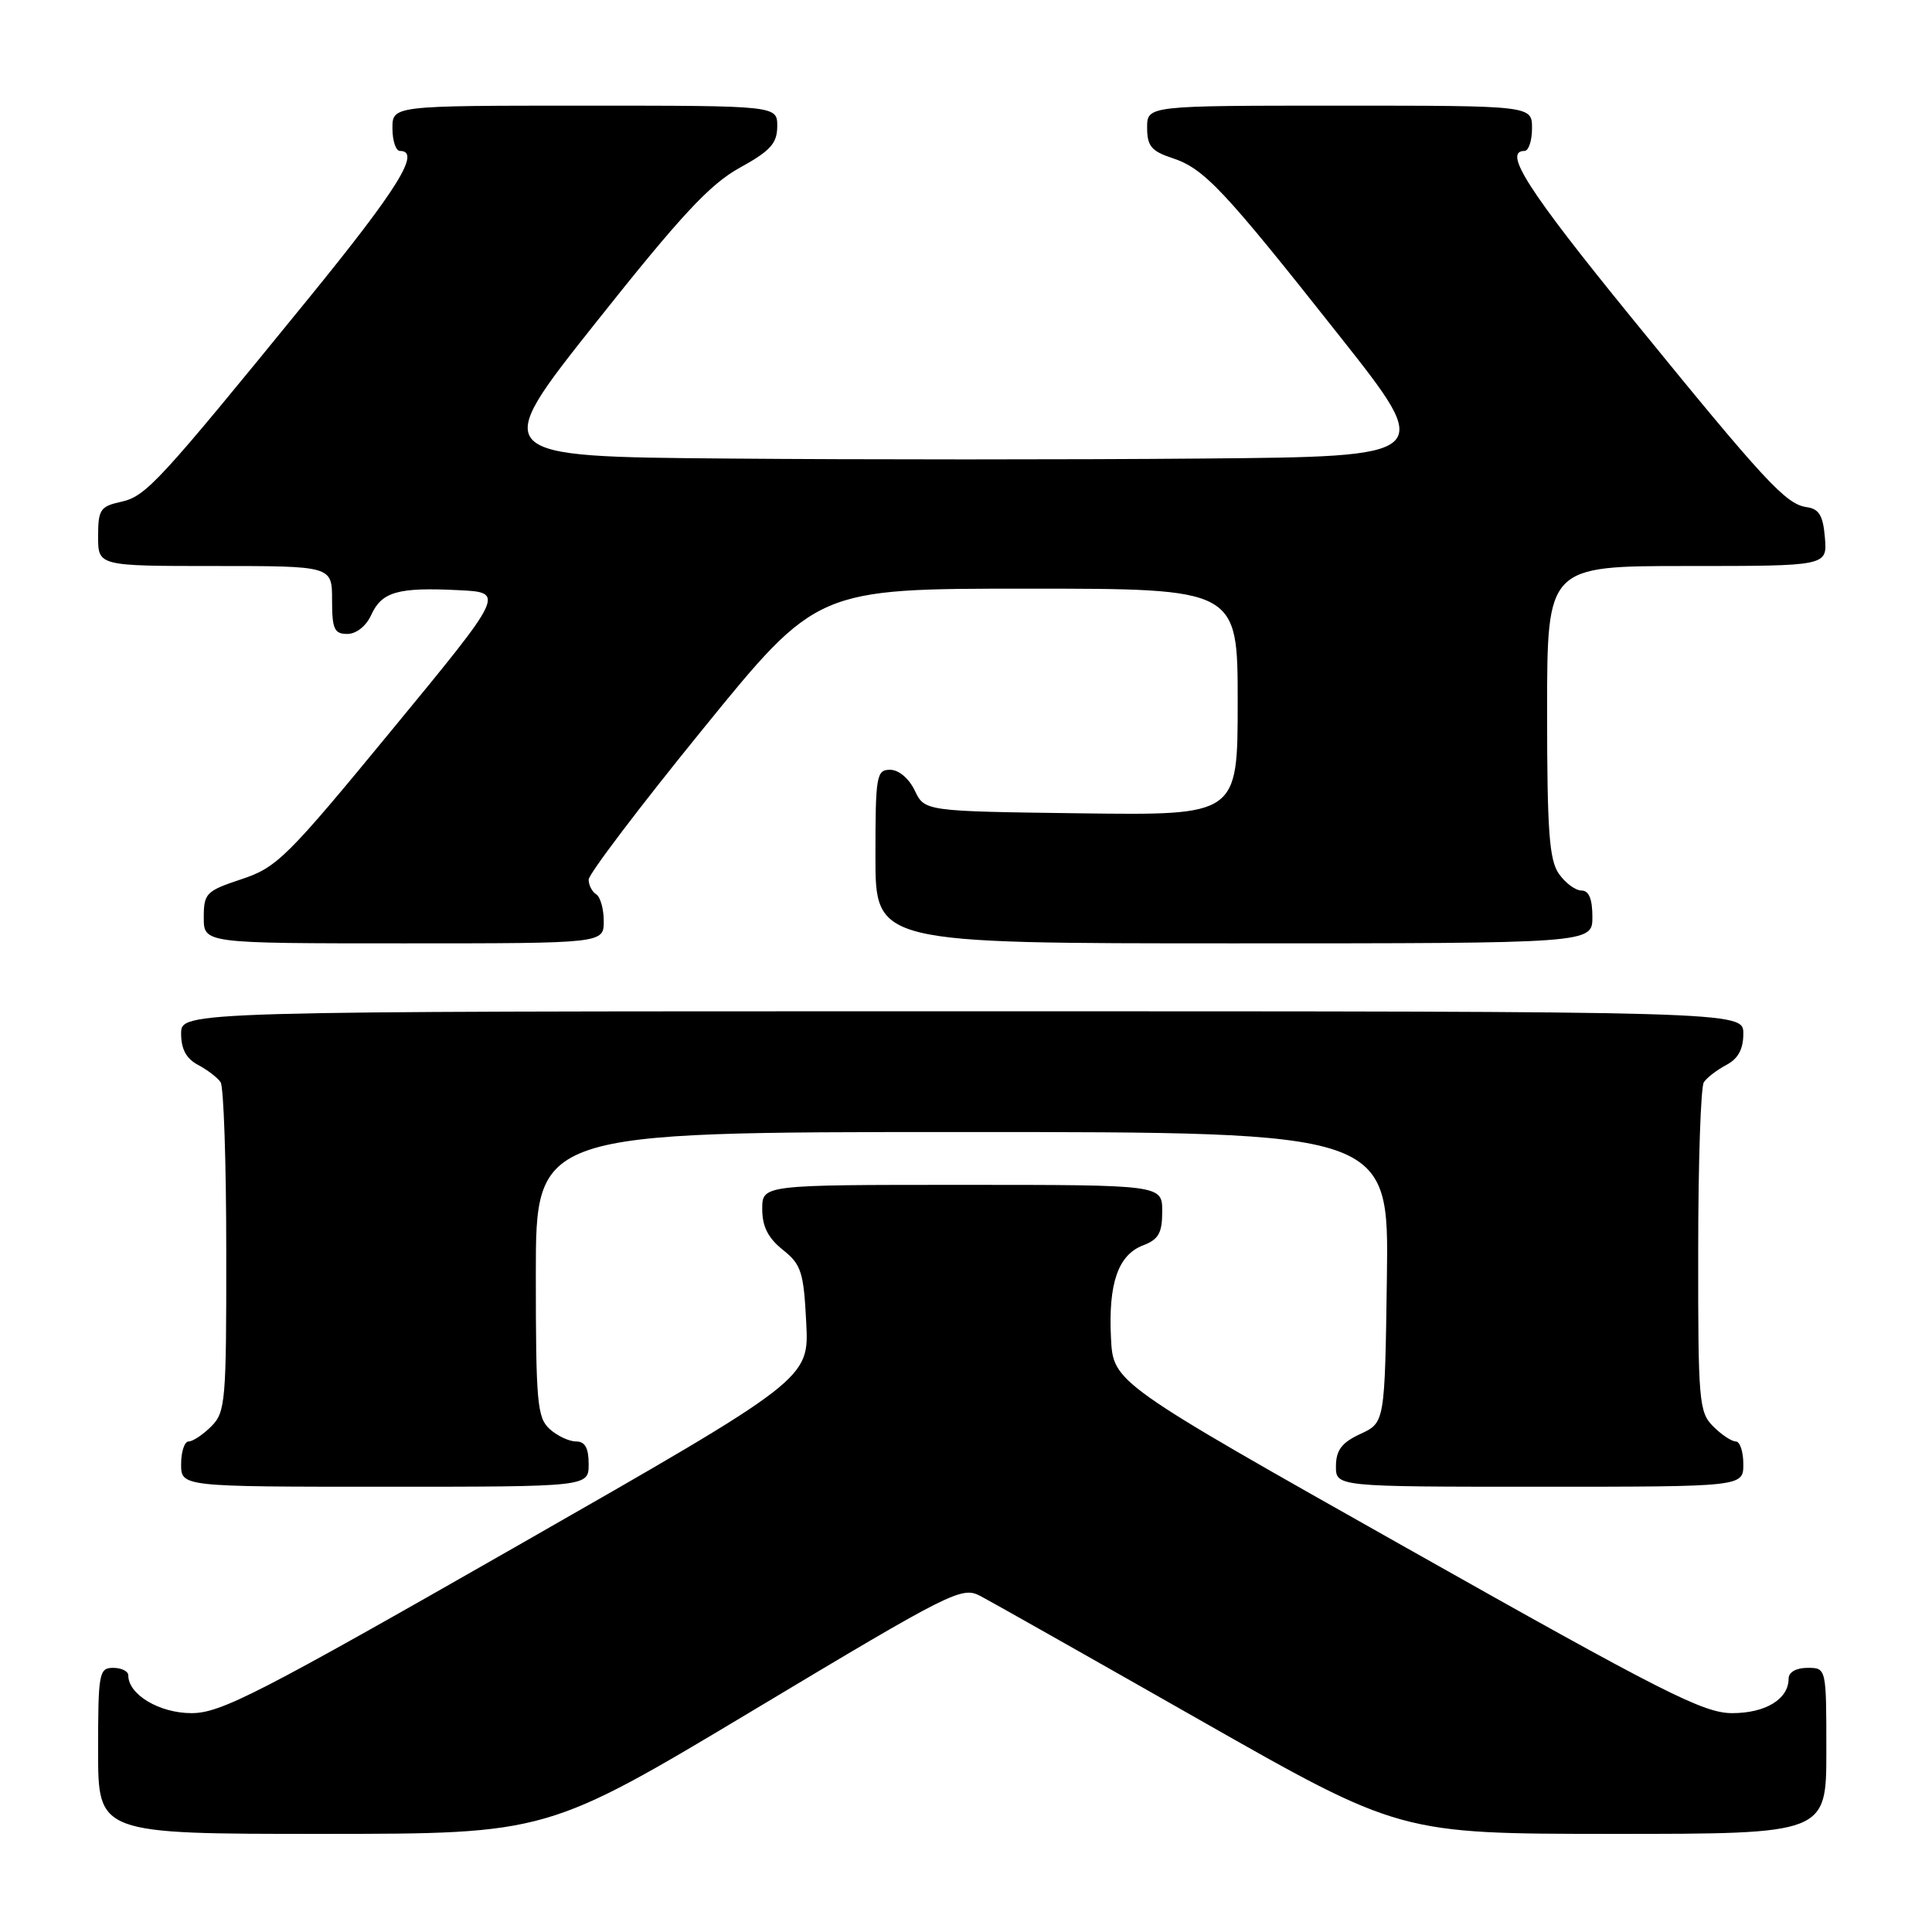 <?xml version="1.0" encoding="UTF-8" standalone="no"?>
<!DOCTYPE svg PUBLIC "-//W3C//DTD SVG 1.1//EN" "http://www.w3.org/Graphics/SVG/1.1/DTD/svg11.dtd" >
<svg xmlns="http://www.w3.org/2000/svg" xmlns:xlink="http://www.w3.org/1999/xlink" version="1.1" viewBox="0 0 256 256">
 <g >
 <path fill="currentColor"
d=" M 99.91 226.56 C 126.16 210.82 127.44 210.18 129.91 211.48 C 131.34 212.23 144.43 219.63 159.00 227.92 C 185.50 242.99 185.50 242.99 213.75 243.00 C 242.00 243.00 242.00 243.00 242.00 232.00 C 242.00 221.00 242.00 221.00 239.50 221.00 C 238.00 221.00 237.00 221.57 237.00 222.43 C 237.00 225.14 233.95 227.00 229.52 227.00 C 225.72 227.00 220.39 224.30 186.34 205.09 C 147.50 183.19 147.50 183.19 147.21 177.27 C 146.85 170.04 148.16 166.27 151.48 165.01 C 153.52 164.23 154.00 163.37 154.00 160.52 C 154.00 157.00 154.00 157.00 127.50 157.00 C 101.00 157.00 101.00 157.00 101.00 160.21 C 101.00 162.51 101.77 164.04 103.72 165.60 C 106.17 167.55 106.49 168.53 106.83 175.25 C 107.21 182.73 107.21 182.73 68.48 204.87 C 34.22 224.45 29.26 227.00 25.38 227.00 C 21.12 227.00 17.00 224.54 17.00 222.00 C 17.00 221.45 16.10 221.00 15.00 221.00 C 13.12 221.00 13.00 221.67 13.00 232.00 C 13.00 243.00 13.00 243.00 42.75 243.00 C 72.50 242.99 72.50 242.99 99.91 226.56 Z  M 78.00 194.00 C 78.00 191.86 77.52 191.00 76.33 191.00 C 75.41 191.00 73.83 190.26 72.83 189.35 C 71.18 187.85 71.00 185.83 71.00 168.85 C 71.00 150.00 71.00 150.00 127.52 150.00 C 184.04 150.00 184.04 150.00 183.77 169.25 C 183.50 188.50 183.50 188.50 180.27 190.00 C 177.79 191.15 177.04 192.14 177.02 194.25 C 177.00 197.00 177.00 197.00 204.00 197.00 C 231.00 197.00 231.00 197.00 231.00 194.00 C 231.00 192.35 230.55 191.00 230.00 191.00 C 229.45 191.00 228.10 190.10 227.00 189.00 C 225.12 187.12 225.00 185.68 225.02 165.75 C 225.02 154.06 225.36 144.00 225.77 143.40 C 226.17 142.79 227.51 141.77 228.75 141.11 C 230.31 140.29 231.00 139.02 231.00 136.96 C 231.00 134.00 231.00 134.00 127.50 134.00 C 24.00 134.00 24.00 134.00 24.00 136.96 C 24.00 139.02 24.69 140.29 26.25 141.11 C 27.49 141.77 28.83 142.79 29.23 143.40 C 29.64 144.00 29.98 154.06 29.98 165.75 C 30.00 185.68 29.88 187.12 28.00 189.00 C 26.90 190.10 25.55 191.00 25.00 191.00 C 24.45 191.00 24.00 192.35 24.00 194.00 C 24.00 197.00 24.00 197.00 51.00 197.00 C 78.00 197.00 78.00 197.00 78.00 194.00 Z  M 80.00 122.06 C 80.00 120.44 79.55 118.84 79.00 118.50 C 78.45 118.16 78.00 117.28 78.00 116.55 C 78.00 115.82 84.81 106.84 93.13 96.61 C 108.25 78.00 108.25 78.00 136.13 78.00 C 164.00 78.00 164.00 78.00 164.00 93.02 C 164.00 108.04 164.00 108.04 143.26 107.77 C 122.53 107.50 122.53 107.50 121.21 104.75 C 120.44 103.14 119.08 102.00 117.95 102.00 C 116.13 102.00 116.00 102.77 116.00 113.50 C 116.00 125.00 116.00 125.00 163.50 125.00 C 211.00 125.00 211.00 125.00 211.00 121.50 C 211.00 119.12 210.54 118.00 209.56 118.00 C 208.76 118.00 207.41 117.00 206.56 115.78 C 205.28 113.95 205.00 110.11 205.00 94.28 C 205.00 75.00 205.00 75.00 223.56 75.00 C 242.12 75.00 242.12 75.00 241.81 71.25 C 241.57 68.32 241.04 67.43 239.40 67.20 C 236.62 66.80 233.94 63.91 216.11 42.00 C 202.46 25.23 199.11 20.00 202.00 20.00 C 202.55 20.00 203.00 18.65 203.00 17.00 C 203.00 14.00 203.00 14.00 177.50 14.00 C 152.00 14.00 152.00 14.00 152.00 16.92 C 152.00 19.35 152.57 20.03 155.32 20.94 C 159.56 22.34 162.07 25.00 177.48 44.50 C 190.14 60.50 190.14 60.50 159.14 60.76 C 142.09 60.91 113.90 60.91 96.50 60.76 C 64.85 60.50 64.85 60.50 78.96 42.73 C 90.25 28.51 94.05 24.42 98.02 22.23 C 102.08 19.99 102.97 19.01 102.99 16.75 C 103.00 14.00 103.00 14.00 77.50 14.00 C 52.00 14.00 52.00 14.00 52.00 17.00 C 52.00 18.65 52.45 20.00 53.00 20.00 C 55.83 20.00 52.75 24.97 40.92 39.50 C 20.90 64.08 19.34 65.77 16.01 66.50 C 13.29 67.10 13.00 67.53 13.00 71.08 C 13.00 75.00 13.00 75.00 28.50 75.00 C 44.00 75.00 44.00 75.00 44.00 79.50 C 44.00 83.35 44.29 84.00 46.02 84.00 C 47.21 84.00 48.52 82.96 49.19 81.48 C 50.59 78.41 52.72 77.80 60.75 78.20 C 66.93 78.50 66.93 78.50 51.98 96.66 C 38.04 113.61 36.70 114.94 32.02 116.49 C 27.30 118.06 27.00 118.36 27.00 121.58 C 27.00 125.00 27.00 125.00 53.50 125.00 C 80.00 125.00 80.00 125.00 80.00 122.06 Z "/>
</g>
</svg>